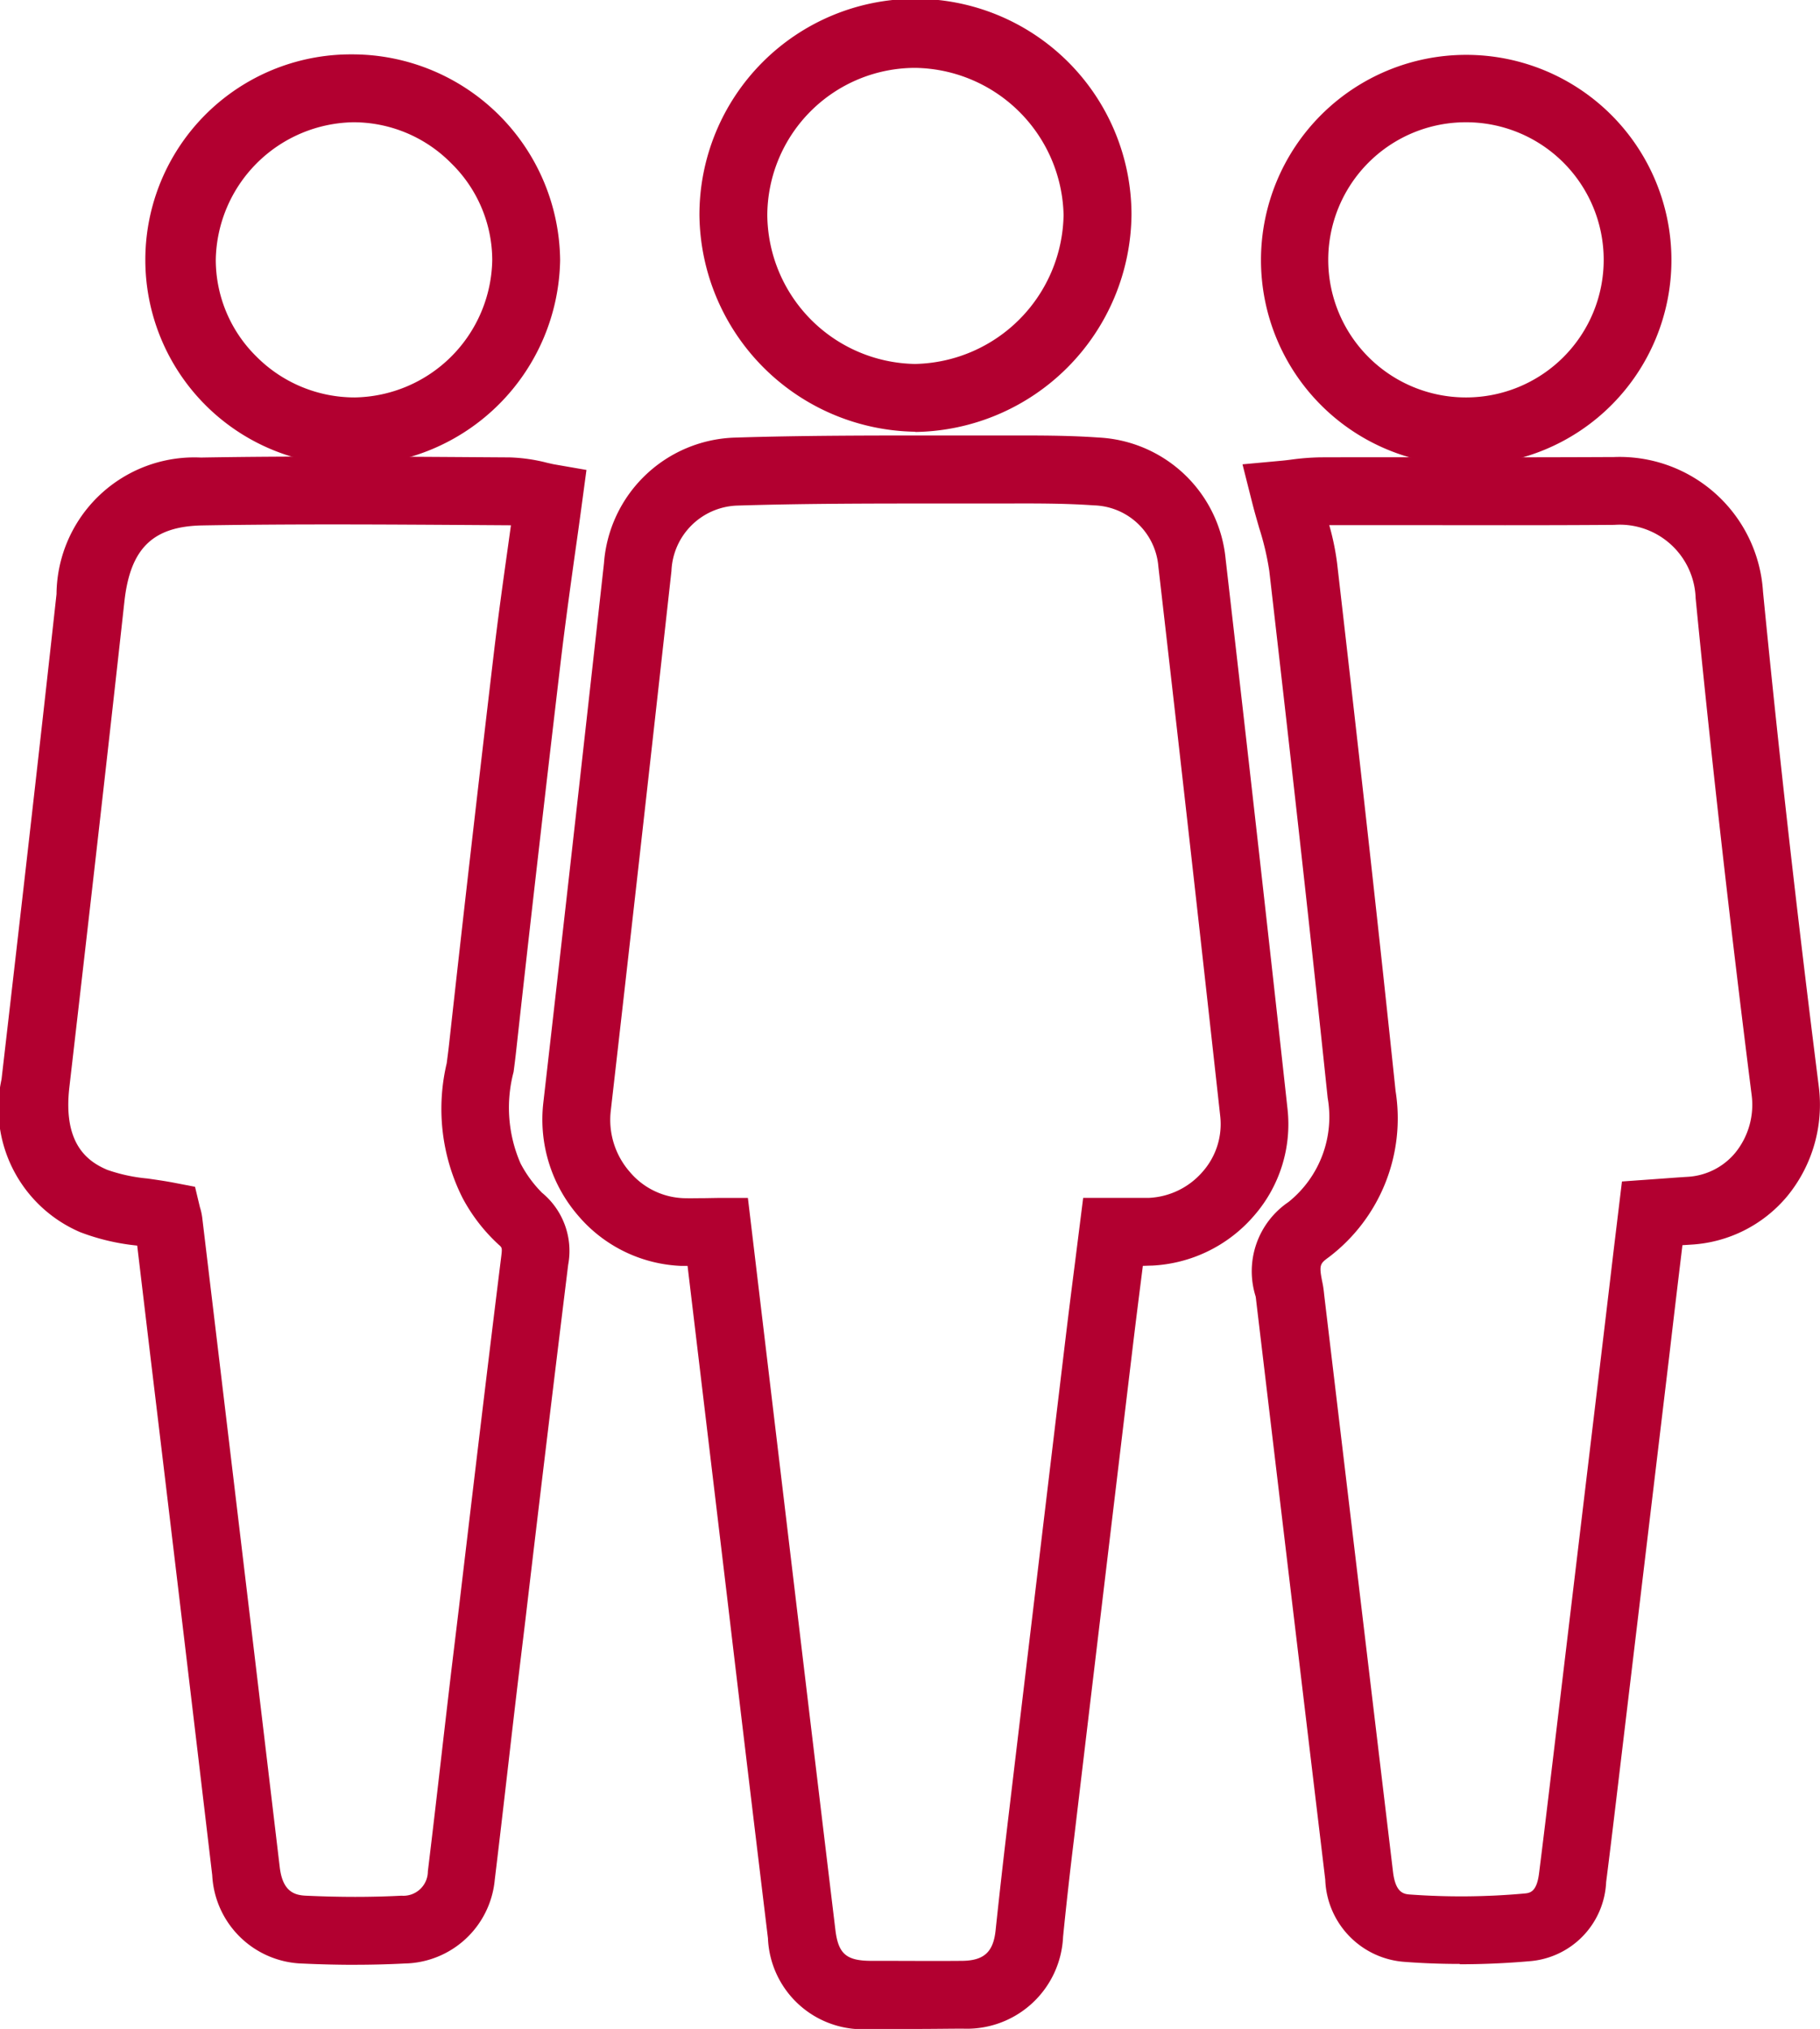 <svg id="Group_15651" data-name="Group 15651" xmlns="http://www.w3.org/2000/svg" xmlns:xlink="http://www.w3.org/1999/xlink" width="50.169" height="55.927" viewBox="0 0 50.169 55.927">
  <defs>
    <clipPath id="clip-path">
      <rect id="Rectangle_6697" data-name="Rectangle 6697" height="300" width="272" fill="#B20030"/>
    </clipPath>
  </defs>
  <g id="Group_15651-2" data-name="Group 15651" clip-path="url(#clip-path)">
    <path id="Path_43484" data-name="Path 43484" d="M58.412,82.413c-.4,0-.806,0-1.2,0h-.23a2.615,2.615,0,0,1-2.829-2.5q-.57-4.706-1.127-9.414L51.937,61.38l-.175,0A3.935,3.935,0,0,1,48.926,60a4.052,4.052,0,0,1-.967-3.1c.514-4.485,1.046-9.217,1.674-14.89a3.735,3.735,0,0,1,3.588-3.461c1.874-.06,3.773-.059,5.61-.059q.851,0,1.7,0h.172c.833,0,1.7-.005,2.557.056a3.705,3.705,0,0,1,3.508,3.341c.652,5.669,1.21,10.63,1.707,15.166a3.834,3.834,0,0,1-.92,2.94,3.961,3.961,0,0,1-2.824,1.379c-.081,0-.162.006-.244.007l-.02.16c-.089.7-.177,1.394-.26,2.087q-.813,6.78-1.619,13.56c-.1.812-.207,1.757-.3,2.687a2.653,2.653,0,0,1-2.755,2.532c-.373,0-.748.007-1.121.007M52.768,59.507H53.6l1.285,10.767q.56,4.706,1.127,9.41c.08.658.3.849.98.852h.231c.763,0,1.525.007,2.288,0,.6-.008.857-.246.918-.85.1-.946.208-1.9.305-2.719q.807-6.782,1.619-13.562c.084-.7.172-1.4.262-2.1l.227-1.8h.826l.381,0c.218,0,.412,0,.607,0a2.085,2.085,0,0,0,1.485-.728,1.98,1.98,0,0,0,.48-1.517c-.5-4.533-1.054-9.49-1.706-15.156a1.835,1.835,0,0,0-1.782-1.688c-.792-.056-1.619-.054-2.418-.051H60.54q-.855,0-1.71,0c-1.824,0-3.707,0-5.55.058a1.879,1.879,0,0,0-1.787,1.8c-.629,5.675-1.161,10.409-1.675,14.9a2.177,2.177,0,0,0,.524,1.663,2.033,2.033,0,0,0,1.481.727c.184.006.368,0,.578,0Z" transform="translate(-32.984 -26.486)" fill="#b20030"/>
    <path id="Path_43485" data-name="Path 43485" d="M9.794,81.925c-.465,0-.944-.011-1.444-.034a2.566,2.566,0,0,1-2.5-2.437q-.85-7.2-1.716-14.4L3.782,62.1a6.068,6.068,0,0,1-1.572-.37A3.719,3.719,0,0,1,.042,57.518c.493-4.267,1.018-8.84,1.516-13.377a3.8,3.8,0,0,1,3.981-3.763c2.541-.044,5.118-.027,7.611-.01l.9.006a4.7,4.7,0,0,1,1.029.148c.076.017.144.034.2.044l.887.154-.12.892c-.065.488-.132.967-.2,1.441-.143,1.026-.277,2-.393,2.977-.459,3.894-.861,7.4-1.228,10.733-.02.183-.044.367-.068.551a3.849,3.849,0,0,0,.192,2.521,3.323,3.323,0,0,0,.591.808,2.077,2.077,0,0,1,.722,1.985c-.4,3.253-.8,6.564-1.176,9.765l-.2,1.654q-.137,1.153-.269,2.307c-.124,1.074-.248,2.148-.378,3.221a2.543,2.543,0,0,1-2.487,2.314c-.447.023-.9.035-1.37.035M5.51,61.039a1.617,1.617,0,0,1,.064.287l.42,3.507q.862,7.2,1.717,14.4c.079.667.395.773.725.787.942.043,1.8.043,2.633,0a.674.674,0,0,0,.725-.671c.13-1.069.254-2.139.377-3.209q.133-1.156.269-2.313l.2-1.653c.379-3.2.772-6.518,1.177-9.776.029-.238.023-.243-.077-.329a4.816,4.816,0,0,1-.991-1.285,5.458,5.458,0,0,1-.435-3.711c.022-.172.045-.344.064-.515.368-3.333.77-6.848,1.23-10.747.118-1,.254-1.979.4-3.016l.076-.55h-.035l-.9-.006c-2.482-.016-5.048-.033-7.566.01-1.369.024-1.993.631-2.154,2.1-.5,4.541-1.024,9.118-1.517,13.387-.181,1.565.508,2.048,1.042,2.275a4.6,4.6,0,0,0,1.108.24c.24.034.485.069.732.116l.582.112Z" transform="translate(0 -27.766)" fill="#b20030"/>
    <path id="Path_43486" data-name="Path 43486" d="M115.814,81.918q-.767,0-1.507-.056a2.354,2.354,0,0,1-2.2-2.268q-.712-5.947-1.42-11.894l-.481-4.04c-.006-.049-.009-.1-.019-.145a2.305,2.305,0,0,1,.908-2.6,3.009,3.009,0,0,0,1.079-2.868c-.44-4.209-.952-8.826-1.61-14.53a7.579,7.579,0,0,0-.279-1.183c-.065-.227-.132-.457-.192-.695l-.267-1.057,1.085-.1c.076-.007.158-.017.244-.028a6.826,6.826,0,0,1,.822-.065q1.647-.005,3.293,0c1.586,0,3.171,0,4.757-.008h.039a3.961,3.961,0,0,1,4.108,3.711c.424,4.335.926,8.792,1.536,13.628a3.976,3.976,0,0,1-.86,3.026,3.723,3.723,0,0,1-2.665,1.345l-.232.015-.047.39q-.153,1.264-.3,2.527l-1.41,11.8c-.113.946-.225,1.892-.346,2.838a2.291,2.291,0,0,1-2.1,2.181c-.652.057-1.3.085-1.931.085m-3.6-39.663a7.046,7.046,0,0,1,.215,1.046c.659,5.711,1.171,10.334,1.612,14.549a4.8,4.8,0,0,1-1.832,4.571c-.254.187-.287.211-.183.717.022.105.035.212.046.319l.008.071.471,3.951q.708,5.947,1.419,11.893c.071.594.308.612.48.624a19.33,19.33,0,0,0,3.134-.028c.154-.013.345-.03.411-.552.119-.941.231-1.882.344-2.824l1.41-11.8q.151-1.265.3-2.53l.232-1.921,1.13-.081c.232-.017.444-.033.657-.046a1.842,1.842,0,0,0,1.341-.67,2.1,2.1,0,0,0,.445-1.6c-.612-4.853-1.116-9.328-1.542-13.68a2.094,2.094,0,0,0-2.245-2.022h-.025c-1.591.012-3.182.01-4.773.008q-1.53,0-3.06,0" transform="translate(-75.576 -27.783)" fill="#b20030"/>
    <path id="Path_43487" data-name="Path 43487" d="M67.77,11.9h-.028A6.04,6.04,0,0,1,61.82,5.936a5.955,5.955,0,0,1,11.91-.029,6.048,6.048,0,0,1-5.96,6M67.758,1.871a4.08,4.08,0,0,0-4.067,4.068,4.142,4.142,0,0,0,4.06,4.093h.019a4.178,4.178,0,0,0,4.088-4.109,4.151,4.151,0,0,0-4.094-4.052Z" transform="translate(-42.54 0)" fill="#b20030"/>
    <path id="Path_43488" data-name="Path 43488" d="M18.757,16.134a5.664,5.664,0,1,1-.041-11.327h.035a5.732,5.732,0,0,1,5.683,5.672,5.753,5.753,0,0,1-5.654,5.656Zm.016-1.871,0,.936,0-.936a3.854,3.854,0,0,0,3.79-3.787,3.745,3.745,0,0,0-1.132-2.669,3.785,3.785,0,0,0-2.68-1.129h-.023a3.859,3.859,0,0,0-3.786,3.791,3.746,3.746,0,0,0,1.122,2.669,3.818,3.818,0,0,0,2.709,1.125" transform="translate(-8.994 -3.308)" fill="#b20030"/>
    <path id="Path_43489" data-name="Path 43489" d="M117.076,16.133a5.657,5.657,0,1,1,.011,0Zm-.01-9.456h0a3.792,3.792,0,0,0,.01,7.585h.008a3.792,3.792,0,0,0-.01-7.585Z" transform="translate(-76.665 -3.307)" fill="#b20030"/>
  </g>
</svg>
